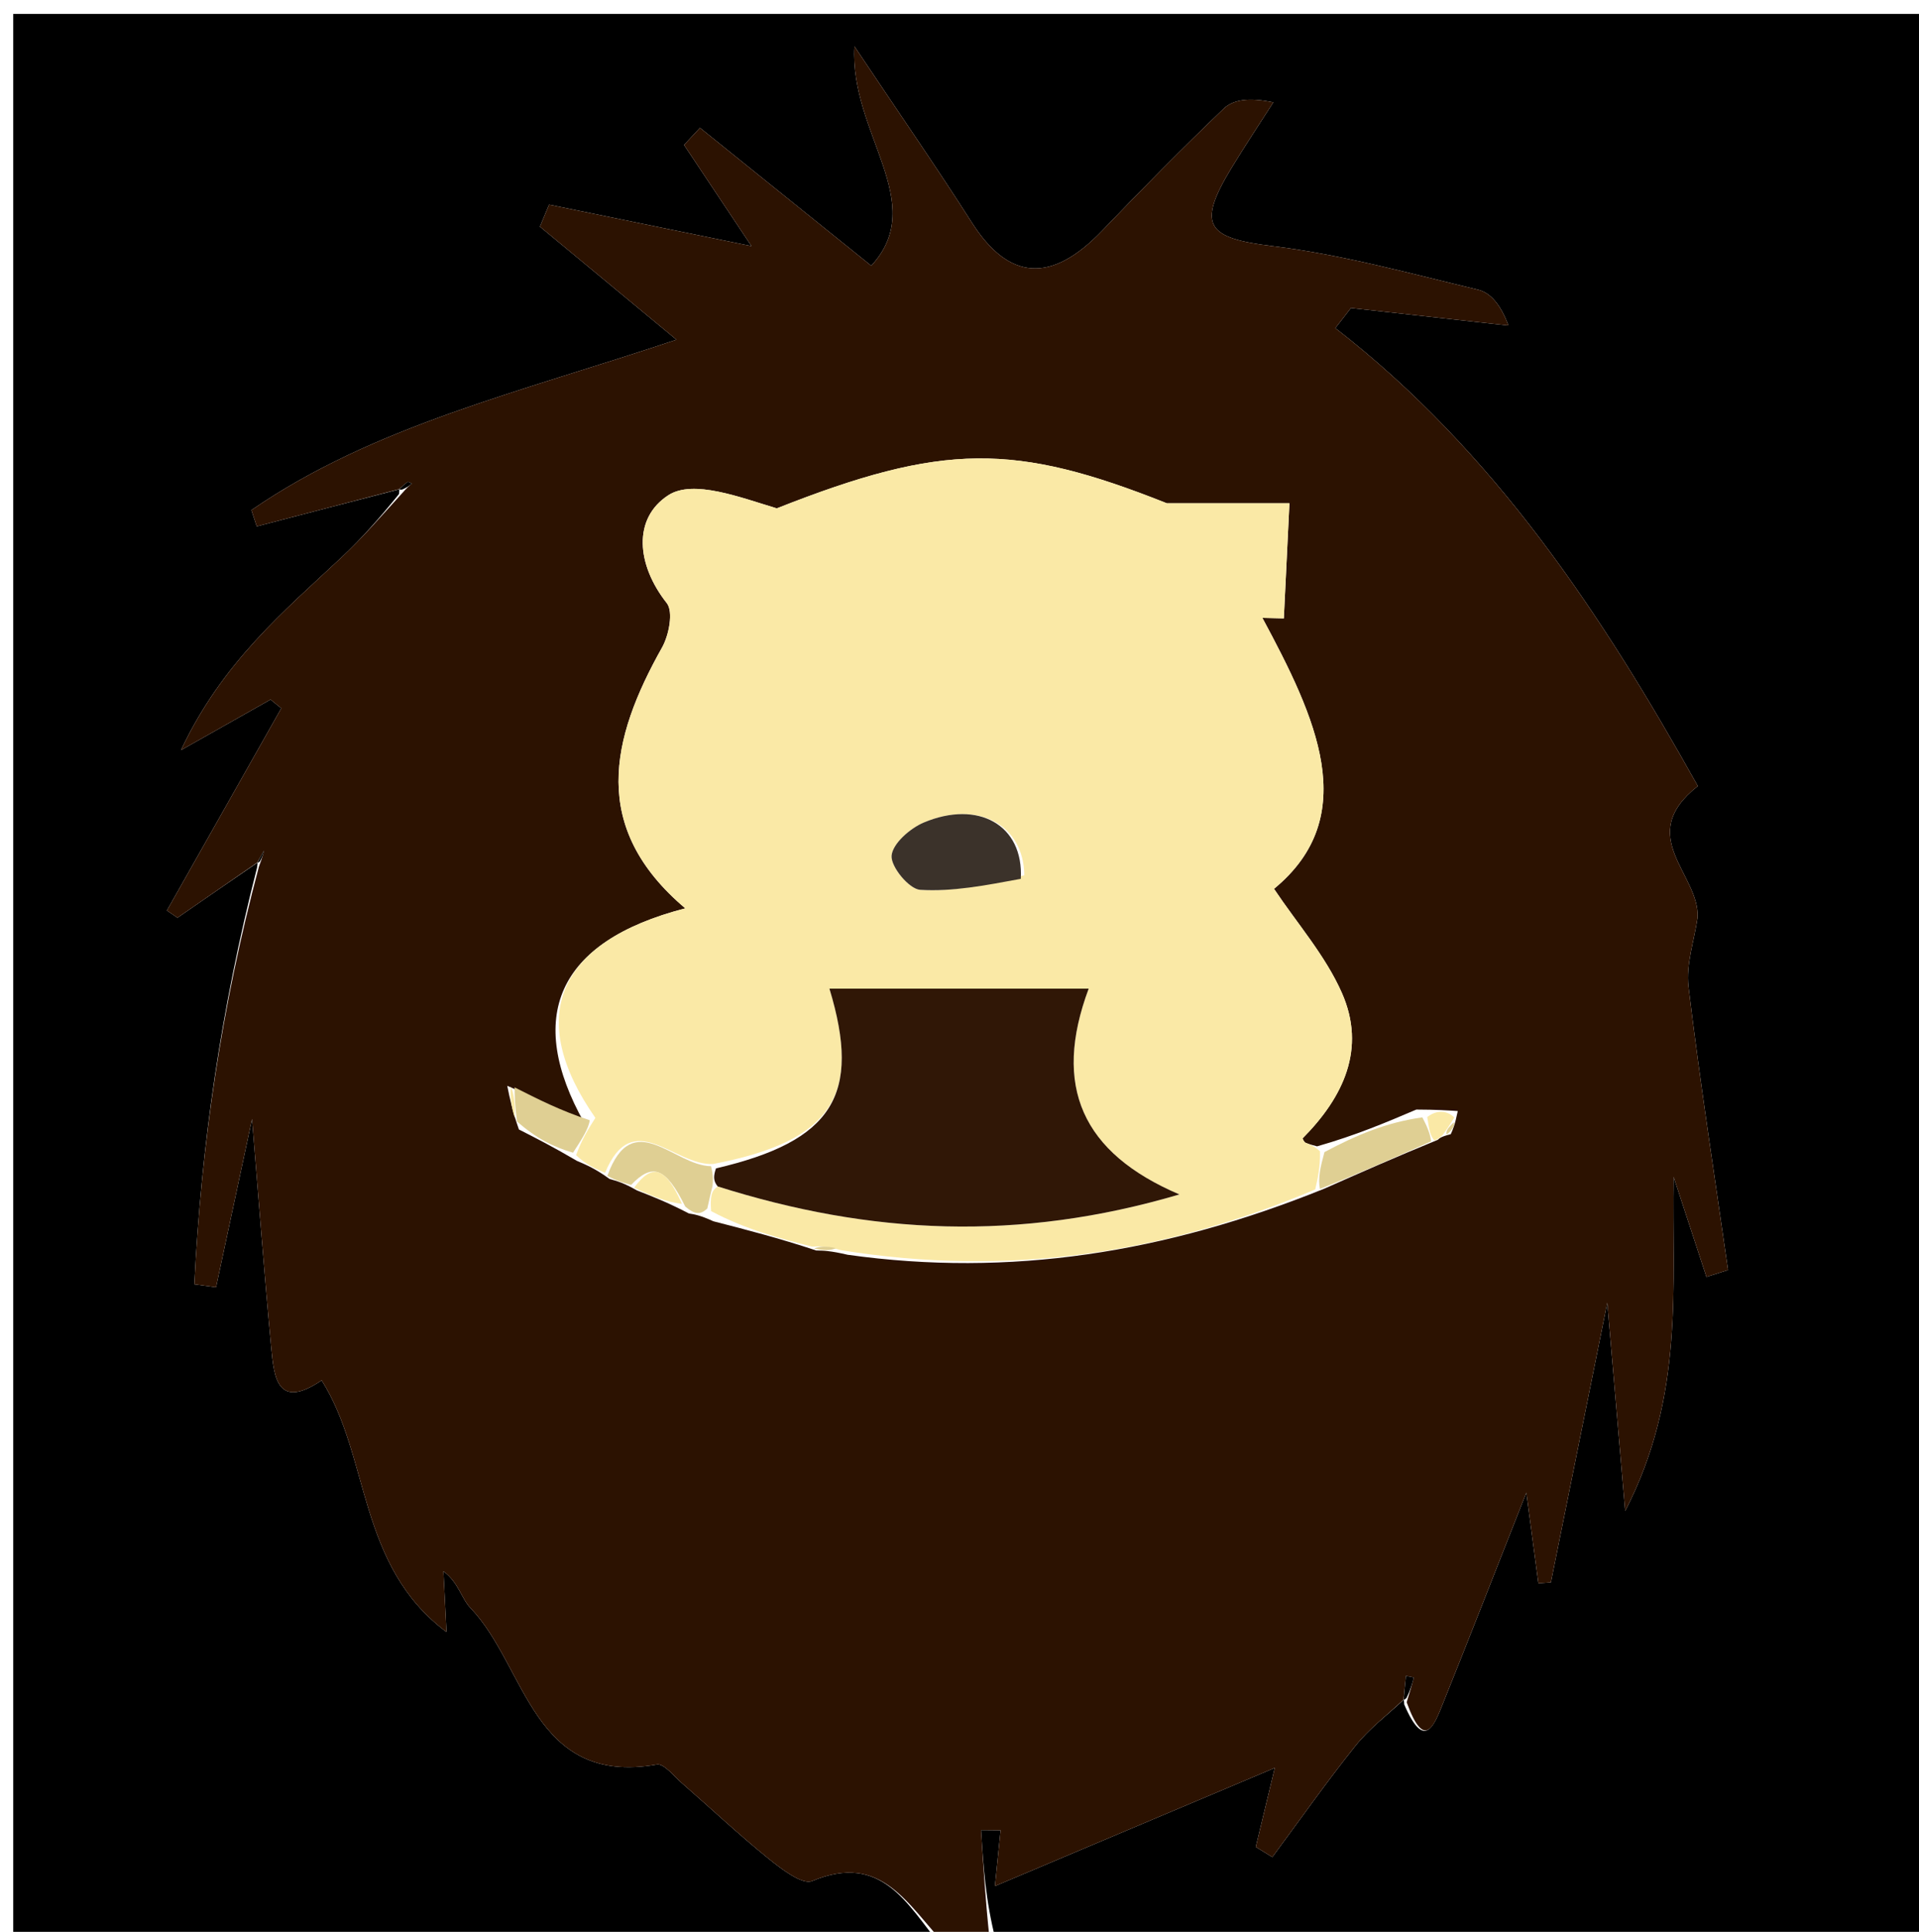 <svg version="1.1" id="Layer_1" xmlns="http://www.w3.org/2000/svg" xmlns:xlink="http://www.w3.org/1999/xlink" x="0px" y="0px"
	 width="100%" viewBox="0 0 149 150" enable-background="new 0 0 149 150" xml:space="preserve">
<path fill="#000000" opacity="1" stroke="none" 
	d="
M73,151 
	C49.018,151 25.035,151 1.027,151 
	C1.027,101.055 1.027,51.109 1.027,1.082 
	C50.575,1.082 100.151,1.082 149.863,1.082 
	C149.863,51 149.863,101 149.863,151 
	C125.902,151 101.92,151 77.31,150.637 
	C76.514,147.549 76.344,144.824 76.175,142.099 
	C76.68,142.104 77.185,142.109 77.69,142.114 
	C77.558,143.422 77.426,144.73 77.252,146.448 
	C84.615,143.338 91.499,140.43 98.979,137.271 
	C98.368,139.814 97.936,141.61 97.505,143.406 
	C97.932,143.67 98.36,143.934 98.788,144.198 
	C100.931,141.307 103.001,138.358 105.249,135.55 
	C106.316,134.218 107.721,133.158 108.984,131.985 
	C108.995,131.995 109.018,132.011 109.03,132.344 
	C110.621,136.061 111.377,133.908 112.069,132.188 
	C114.085,127.181 116.044,122.151 118.511,115.896 
	C118.946,119.171 119.197,121.055 119.447,122.939 
	C119.77,122.915 120.093,122.89 120.417,122.866 
	C121.779,116.112 123.142,109.359 124.798,101.15 
	C125.309,107.1 125.691,111.563 126.185,117.319 
	C130.844,108.314 129.8,99.787 129.947,91.38 
	C130.797,93.968 131.646,96.556 132.495,99.144 
	C133.054,98.967 133.613,98.789 134.172,98.612 
	C133.126,91.282 131.986,83.963 131.103,76.613 
	C130.895,74.878 131.55,73.04 131.808,71.249 
	C131.996,67.888 126.881,64.935 131.827,61.035 
	C124.373,47.702 116.06,35.085 103.682,25.477 
	C104.085,24.956 104.488,24.436 104.891,23.916 
	C108.968,24.369 113.045,24.823 117.122,25.276 
	C116.529,23.681 115.735,22.73 114.769,22.499 
	C109.479,21.235 104.192,19.767 98.814,19.111 
	C93.697,18.487 92.9,17.516 95.621,13.037 
	C96.665,11.318 97.782,9.643 98.866,7.948 
	C96.948,7.548 95.744,7.741 95.018,8.434 
	C91.795,11.51 88.667,14.688 85.583,17.906 
	C81.635,22.027 78.345,21.804 75.456,17.278 
	C72.742,13.025 69.867,8.874 66.341,3.599 
	C65.951,10.362 72.176,15.713 67.65,20.636 
	C62.873,16.79 58.61,13.358 54.348,9.926 
	C53.936,10.369 53.524,10.812 53.112,11.255 
	C54.611,13.503 56.111,15.752 58.35,19.109 
	C52.36,17.883 47.497,16.887 42.634,15.891 
	C42.397,16.46 42.16,17.029 41.923,17.598 
	C45.204,20.314 48.484,23.03 52.524,26.375 
	C40.294,30.489 29.039,33.059 19.521,39.609 
	C19.659,40.03 19.797,40.45 19.935,40.871 
	C23.619,39.908 27.303,38.945 30.996,37.993 
	C31.005,38.004 31.025,38.026 30.976,38.367 
	C29.468,40.229 28.074,41.817 26.54,43.256 
	C22.064,47.455 17.281,51.392 14.052,58.247 
	C17.146,56.499 19.076,55.409 21.006,54.318 
	C21.284,54.543 21.563,54.769 21.841,54.994 
	C18.881,60.229 15.921,65.464 12.96,70.699 
	C13.234,70.886 13.508,71.072 13.781,71.259 
	C15.846,69.831 17.91,68.403 19.985,66.985 
	C19.995,66.995 20.018,67.012 19.952,67.395 
	C17.162,78.303 15.624,88.957 15.091,99.719 
	C15.652,99.795 16.213,99.872 16.774,99.948 
	C17.662,95.797 18.551,91.645 19.57,86.884 
	C20.095,93.232 20.524,98.953 21.062,104.663 
	C21.278,106.953 21.539,109.505 24.974,107.177 
	C28.754,113.178 27.743,121.541 34.668,126.719 
	C34.561,124.602 34.495,123.304 34.429,122.006 
	C35.604,122.867 35.812,124.106 36.531,124.856 
	C40.896,129.412 41.325,138.704 51.005,137.008 
	C51.55,136.913 52.318,137.906 52.936,138.445 
	C55.184,140.401 57.357,142.449 59.675,144.318 
	C60.673,145.123 62.294,146.375 63.059,146.055 
	C68.456,143.798 70.441,147.882 73,151 
z"/>
<path fill="#2C1201" opacity="1" stroke="none" 
	d="
M73.4,151 
	C70.441,147.882 68.456,143.798 63.059,146.055 
	C62.294,146.375 60.673,145.123 59.675,144.318 
	C57.357,142.449 55.184,140.401 52.936,138.445 
	C52.318,137.906 51.55,136.913 51.005,137.008 
	C41.325,138.704 40.896,129.412 36.531,124.856 
	C35.812,124.106 35.604,122.867 34.429,122.006 
	C34.495,123.304 34.561,124.602 34.668,126.719 
	C27.743,121.541 28.754,113.178 24.974,107.177 
	C21.539,109.505 21.278,106.953 21.062,104.663 
	C20.524,98.953 20.095,93.232 19.57,86.884 
	C18.551,91.645 17.662,95.797 16.774,99.948 
	C16.213,99.872 15.652,99.795 15.091,99.719 
	C15.624,88.957 17.162,78.303 20.108,67.277 
	C20.385,66.533 20.44,66.289 20.494,66.046 
	C20.321,66.355 20.148,66.665 19.974,66.974 
	C17.91,68.403 15.846,69.831 13.781,71.259 
	C13.508,71.072 13.234,70.886 12.96,70.699 
	C15.921,65.464 18.881,60.229 21.841,54.994 
	C21.563,54.769 21.284,54.543 21.006,54.318 
	C19.076,55.409 17.146,56.499 14.052,58.247 
	C17.281,51.392 22.064,47.455 26.54,43.256 
	C28.074,41.817 29.468,40.229 31.17,38.357 
	C31.603,37.855 31.792,37.704 31.981,37.552 
	C31.866,37.506 31.703,37.388 31.645,37.427 
	C31.409,37.586 31.204,37.793 30.988,37.982 
	C27.303,38.945 23.619,39.908 19.935,40.871 
	C19.797,40.45 19.659,40.03 19.521,39.609 
	C29.039,33.059 40.294,30.489 52.524,26.375 
	C48.484,23.03 45.204,20.314 41.923,17.598 
	C42.16,17.029 42.397,16.46 42.634,15.891 
	C47.497,16.887 52.36,17.883 58.35,19.109 
	C56.111,15.752 54.611,13.503 53.112,11.255 
	C53.524,10.812 53.936,10.369 54.348,9.926 
	C58.61,13.358 62.873,16.79 67.65,20.636 
	C72.176,15.713 65.951,10.362 66.341,3.599 
	C69.867,8.874 72.742,13.025 75.456,17.278 
	C78.345,21.804 81.635,22.027 85.583,17.906 
	C88.667,14.688 91.795,11.51 95.018,8.434 
	C95.744,7.741 96.948,7.548 98.866,7.948 
	C97.782,9.643 96.665,11.318 95.621,13.037 
	C92.9,17.516 93.697,18.487 98.814,19.111 
	C104.192,19.767 109.479,21.235 114.769,22.499 
	C115.735,22.73 116.529,23.681 117.122,25.276 
	C113.045,24.823 108.968,24.369 104.891,23.916 
	C104.488,24.436 104.085,24.956 103.682,25.477 
	C116.06,35.085 124.373,47.702 131.827,61.035 
	C126.881,64.935 131.996,67.888 131.808,71.249 
	C131.55,73.04 130.895,74.878 131.103,76.613 
	C131.986,83.963 133.126,91.282 134.172,98.612 
	C133.613,98.789 133.054,98.967 132.495,99.144 
	C131.646,96.556 130.797,93.968 129.947,91.38 
	C129.8,99.787 130.844,108.314 126.185,117.319 
	C125.691,111.563 125.309,107.1 124.798,101.15 
	C123.142,109.359 121.779,116.112 120.417,122.866 
	C120.093,122.89 119.77,122.915 119.447,122.939 
	C119.197,121.055 118.946,119.171 118.511,115.896 
	C116.044,122.151 114.085,127.181 112.069,132.188 
	C111.377,133.908 110.621,136.061 109.22,132.175 
	C109.525,131.198 109.652,130.726 109.779,130.253 
	C109.574,130.212 109.369,130.171 109.164,130.13 
	C109.101,130.745 109.037,131.36 108.973,131.974 
	C107.721,133.158 106.316,134.218 105.249,135.55 
	C103.001,138.358 100.931,141.307 98.788,144.198 
	C98.36,143.934 97.932,143.67 97.505,143.406 
	C97.936,141.61 98.368,139.814 98.979,137.271 
	C91.499,140.43 84.615,143.338 77.252,146.448 
	C77.426,144.73 77.558,143.422 77.69,142.114 
	C77.185,142.109 76.68,142.104 76.175,142.099 
	C76.344,144.824 76.514,147.549 76.842,150.637 
	C75.933,151 74.867,151 73.4,151 
M113.188,86.27 
	C112.37,86.215 111.551,86.16 109.971,86.154 
	C107.633,87.15 105.295,88.146 102.264,89.01 
	C101.963,88.921 101.651,88.855 101.366,88.729 
	C101.257,88.681 101.122,88.407 101.147,88.382 
	C104.311,85.191 106.098,81.427 104.192,77.101 
	C102.912,74.196 100.71,71.696 98.92,69.015 
	C105.792,63.352 102.156,55.674 98.017,47.976 
	C98.572,47.988 99.128,48.001 99.683,48.014 
	C99.828,45.035 99.972,42.057 100.117,39.078 
	C96.945,39.078 93.772,39.078 90.6,39.078 
	C78.78,34.376 73.242,34.365 60.313,39.473 
	C57.468,38.619 53.825,37.205 51.899,38.448 
	C49.119,40.243 49.408,43.838 51.772,46.831 
	C52.296,47.494 51.943,49.319 51.404,50.278 
	C47.412,57.377 45.784,64.253 53.21,70.53 
	C43.146,73.126 40.81,79.043 45.351,87.164 
	C43.551,86.252 41.751,85.34 39.386,84.311 
	C39.576,85.254 39.767,86.196 40.291,87.7 
	C41.635,88.384 42.978,89.068 44.79,90.135 
	C45.52,90.446 46.251,90.756 47.331,91.544 
	C47.887,91.698 48.444,91.852 49.465,92.438 
	C50.633,92.892 51.8,93.346 53.49,94.222 
	C53.925,94.29 54.361,94.359 55.391,94.828 
	C57.943,95.484 60.494,96.14 63.368,97.094 
	C63.926,97.104 64.484,97.115 65.814,97.428 
	C78.398,99.193 90.47,97.291 102.855,92.284 
	C105.611,91.062 108.368,89.84 111.639,88.503 
	C111.763,88.379 111.888,88.256 112.642,88.067 
	C112.804,87.713 112.966,87.36 113.188,86.27 
M127.355,59.883 
	C127.419,59.848 127.483,59.813 127.355,59.883 
M100.329,134.883 
	C100.392,134.848 100.456,134.812 100.329,134.883 
M59.325,20.873 
	C59.389,20.838 59.453,20.803 59.325,20.873 
z"/>
<path fill="#FAE9A6" opacity="1" stroke="none" 
	d="
M46.228,86.8 
	C40.81,79.043 43.146,73.126 53.21,70.53 
	C45.784,64.253 47.412,57.377 51.404,50.278 
	C51.943,49.319 52.296,47.494 51.772,46.831 
	C49.408,43.838 49.119,40.243 51.899,38.448 
	C53.825,37.205 57.468,38.619 60.313,39.473 
	C73.242,34.365 78.78,34.376 90.6,39.078 
	C93.772,39.078 96.945,39.078 100.117,39.078 
	C99.972,42.057 99.828,45.035 99.683,48.014 
	C99.128,48.001 98.572,47.988 98.017,47.976 
	C102.156,55.674 105.792,63.352 98.92,69.015 
	C100.71,71.696 102.912,74.196 104.192,77.101 
	C106.098,81.427 104.311,85.191 101.147,88.382 
	C101.122,88.407 101.257,88.681 101.366,88.729 
	C101.651,88.855 101.963,88.921 102.491,89.39 
	C102.518,90.632 102.318,91.495 102.119,92.358 
	C90.47,97.291 78.398,99.193 65.29,97.071 
	C64.193,96.742 63.619,96.769 63.045,96.796 
	C60.494,96.14 57.943,95.484 55.213,94.038 
	C55.133,92.86 55.23,92.471 55.726,92.121 
	C67.598,95.881 79.116,96.422 91.573,92.744 
	C84.015,89.519 81.701,84.352 84.53,76.765 
	C77.172,76.765 70.796,76.765 64.401,76.765 
	C66.909,85.023 64.66,88.603 55.367,90.382 
	C52.318,90.518 49.124,85.869 46.981,91.067 
	C46.251,90.756 45.52,90.446 44.728,89.695 
	C45.187,88.437 45.708,87.618 46.228,86.8 
M79.531,67.96 
	C79.491,64.048 75.942,62.093 71.726,63.867 
	C70.661,64.316 69.301,65.507 69.228,66.446 
	C69.162,67.312 70.594,69.039 71.446,69.092 
	C73.939,69.247 76.472,68.756 79.531,67.96 
z"/>
<path fill="#DFCF93" opacity="1" stroke="none" 
	d="
M102.487,92.321 
	C102.318,91.495 102.518,90.632 102.837,89.456 
	C105.295,88.146 107.633,87.15 110.437,86.76 
	C110.977,87.783 111.051,88.201 111.124,88.618 
	C108.368,89.84 105.611,91.062 102.487,92.321 
z"/>
<path fill="#DFCF93" opacity="1" stroke="none" 
	d="
M55.327,92.083 
	C55.23,92.471 55.133,92.86 54.916,93.838 
	C54.361,94.359 53.925,94.29 53.208,93.688 
	C51.682,90.595 50.642,90.291 49.001,92.006 
	C48.444,91.852 47.887,91.698 47.156,91.305 
	C49.124,85.869 52.318,90.518 55.208,90.552 
	C55.398,91.288 55.363,91.685 55.327,92.083 
z"/>
<path fill="#DFCF93" opacity="1" stroke="none" 
	d="
M45.79,86.982 
	C45.708,87.618 45.187,88.437 44.494,89.503 
	C42.978,89.068 41.635,88.384 40.14,87.081 
	C39.977,85.784 39.964,85.106 39.951,84.428 
	C41.751,85.34 43.551,86.252 45.79,86.982 
z"/>
<path fill="#FAE9A6" opacity="1" stroke="none" 
	d="
M49.233,92.222 
	C50.642,90.291 51.682,90.595 52.947,93.477 
	C51.8,93.346 50.633,92.892 49.233,92.222 
z"/>
<path fill="#FAE9A6" opacity="1" stroke="none" 
	d="
M39.668,84.37 
	C39.964,85.106 39.977,85.784 39.974,86.8 
	C39.767,86.196 39.576,85.254 39.668,84.37 
z"/>
<path fill="#DFCF93" opacity="1" stroke="none" 
	d="
M63.206,96.945 
	C63.619,96.769 64.193,96.742 64.905,96.92 
	C64.484,97.115 63.926,97.104 63.206,96.945 
z"/>
<path fill="#FAE9A6" opacity="1" stroke="none" 
	d="
M111.381,88.561 
	C111.051,88.201 110.977,87.783 110.818,86.735 
	C111.551,86.16 112.37,86.215 112.92,86.769 
	C112.439,87.556 112.226,87.844 112.013,88.132 
	C111.888,88.256 111.763,88.379 111.381,88.561 
z"/>
<path fill="#000000" opacity="1" stroke="none" 
	d="
M108.984,131.985 
	C109.037,131.36 109.101,130.745 109.164,130.13 
	C109.369,130.171 109.574,130.212 109.779,130.253 
	C109.652,130.726 109.525,131.198 109.208,131.841 
	C109.018,132.011 108.995,131.995 108.984,131.985 
z"/>
<path fill="#000000" opacity="1" stroke="none" 
	d="
M19.985,66.985 
	C20.148,66.665 20.321,66.355 20.494,66.046 
	C20.44,66.289 20.385,66.533 20.174,66.894 
	C20.018,67.012 19.995,66.995 19.985,66.985 
z"/>
<path fill="#000000" opacity="1" stroke="none" 
	d="
M127.451,59.831 
	C127.483,59.813 127.419,59.848 127.451,59.831 
z"/>
<path fill="#000000" opacity="1" stroke="none" 
	d="
M30.996,37.993 
	C31.204,37.793 31.409,37.586 31.645,37.427 
	C31.703,37.388 31.866,37.506 31.981,37.552 
	C31.792,37.704 31.603,37.855 31.22,38.016 
	C31.025,38.026 31.005,38.004 30.996,37.993 
z"/>
<path fill="#000000" opacity="1" stroke="none" 
	d="
M100.424,134.83 
	C100.456,134.812 100.392,134.848 100.424,134.83 
z"/>
<path fill="#000000" opacity="1" stroke="none" 
	d="
M59.421,20.821 
	C59.453,20.803 59.389,20.838 59.421,20.821 
z"/>
<path fill="#DFCF93" opacity="1" stroke="none" 
	d="
M112.328,88.1 
	C112.226,87.844 112.439,87.556 112.89,87.137 
	C112.966,87.36 112.804,87.713 112.328,88.1 
z"/>
<path fill="#301706" opacity="1" stroke="none" 
	d="
M55.726,92.121 
	C55.363,91.685 55.398,91.288 55.593,90.721 
	C64.66,88.603 66.909,85.023 64.401,76.765 
	C70.796,76.765 77.172,76.765 84.53,76.765 
	C81.701,84.352 84.015,89.519 91.573,92.744 
	C79.116,96.422 67.598,95.881 55.726,92.121 
z"/>
<path fill="#3B322A" opacity="1" stroke="none" 
	d="
M79.26,68.239 
	C76.472,68.756 73.939,69.247 71.446,69.092 
	C70.594,69.039 69.162,67.312 69.228,66.446 
	C69.301,65.507 70.661,64.316 71.726,63.867 
	C75.942,62.093 79.491,64.048 79.26,68.239 
z"/>
</svg>